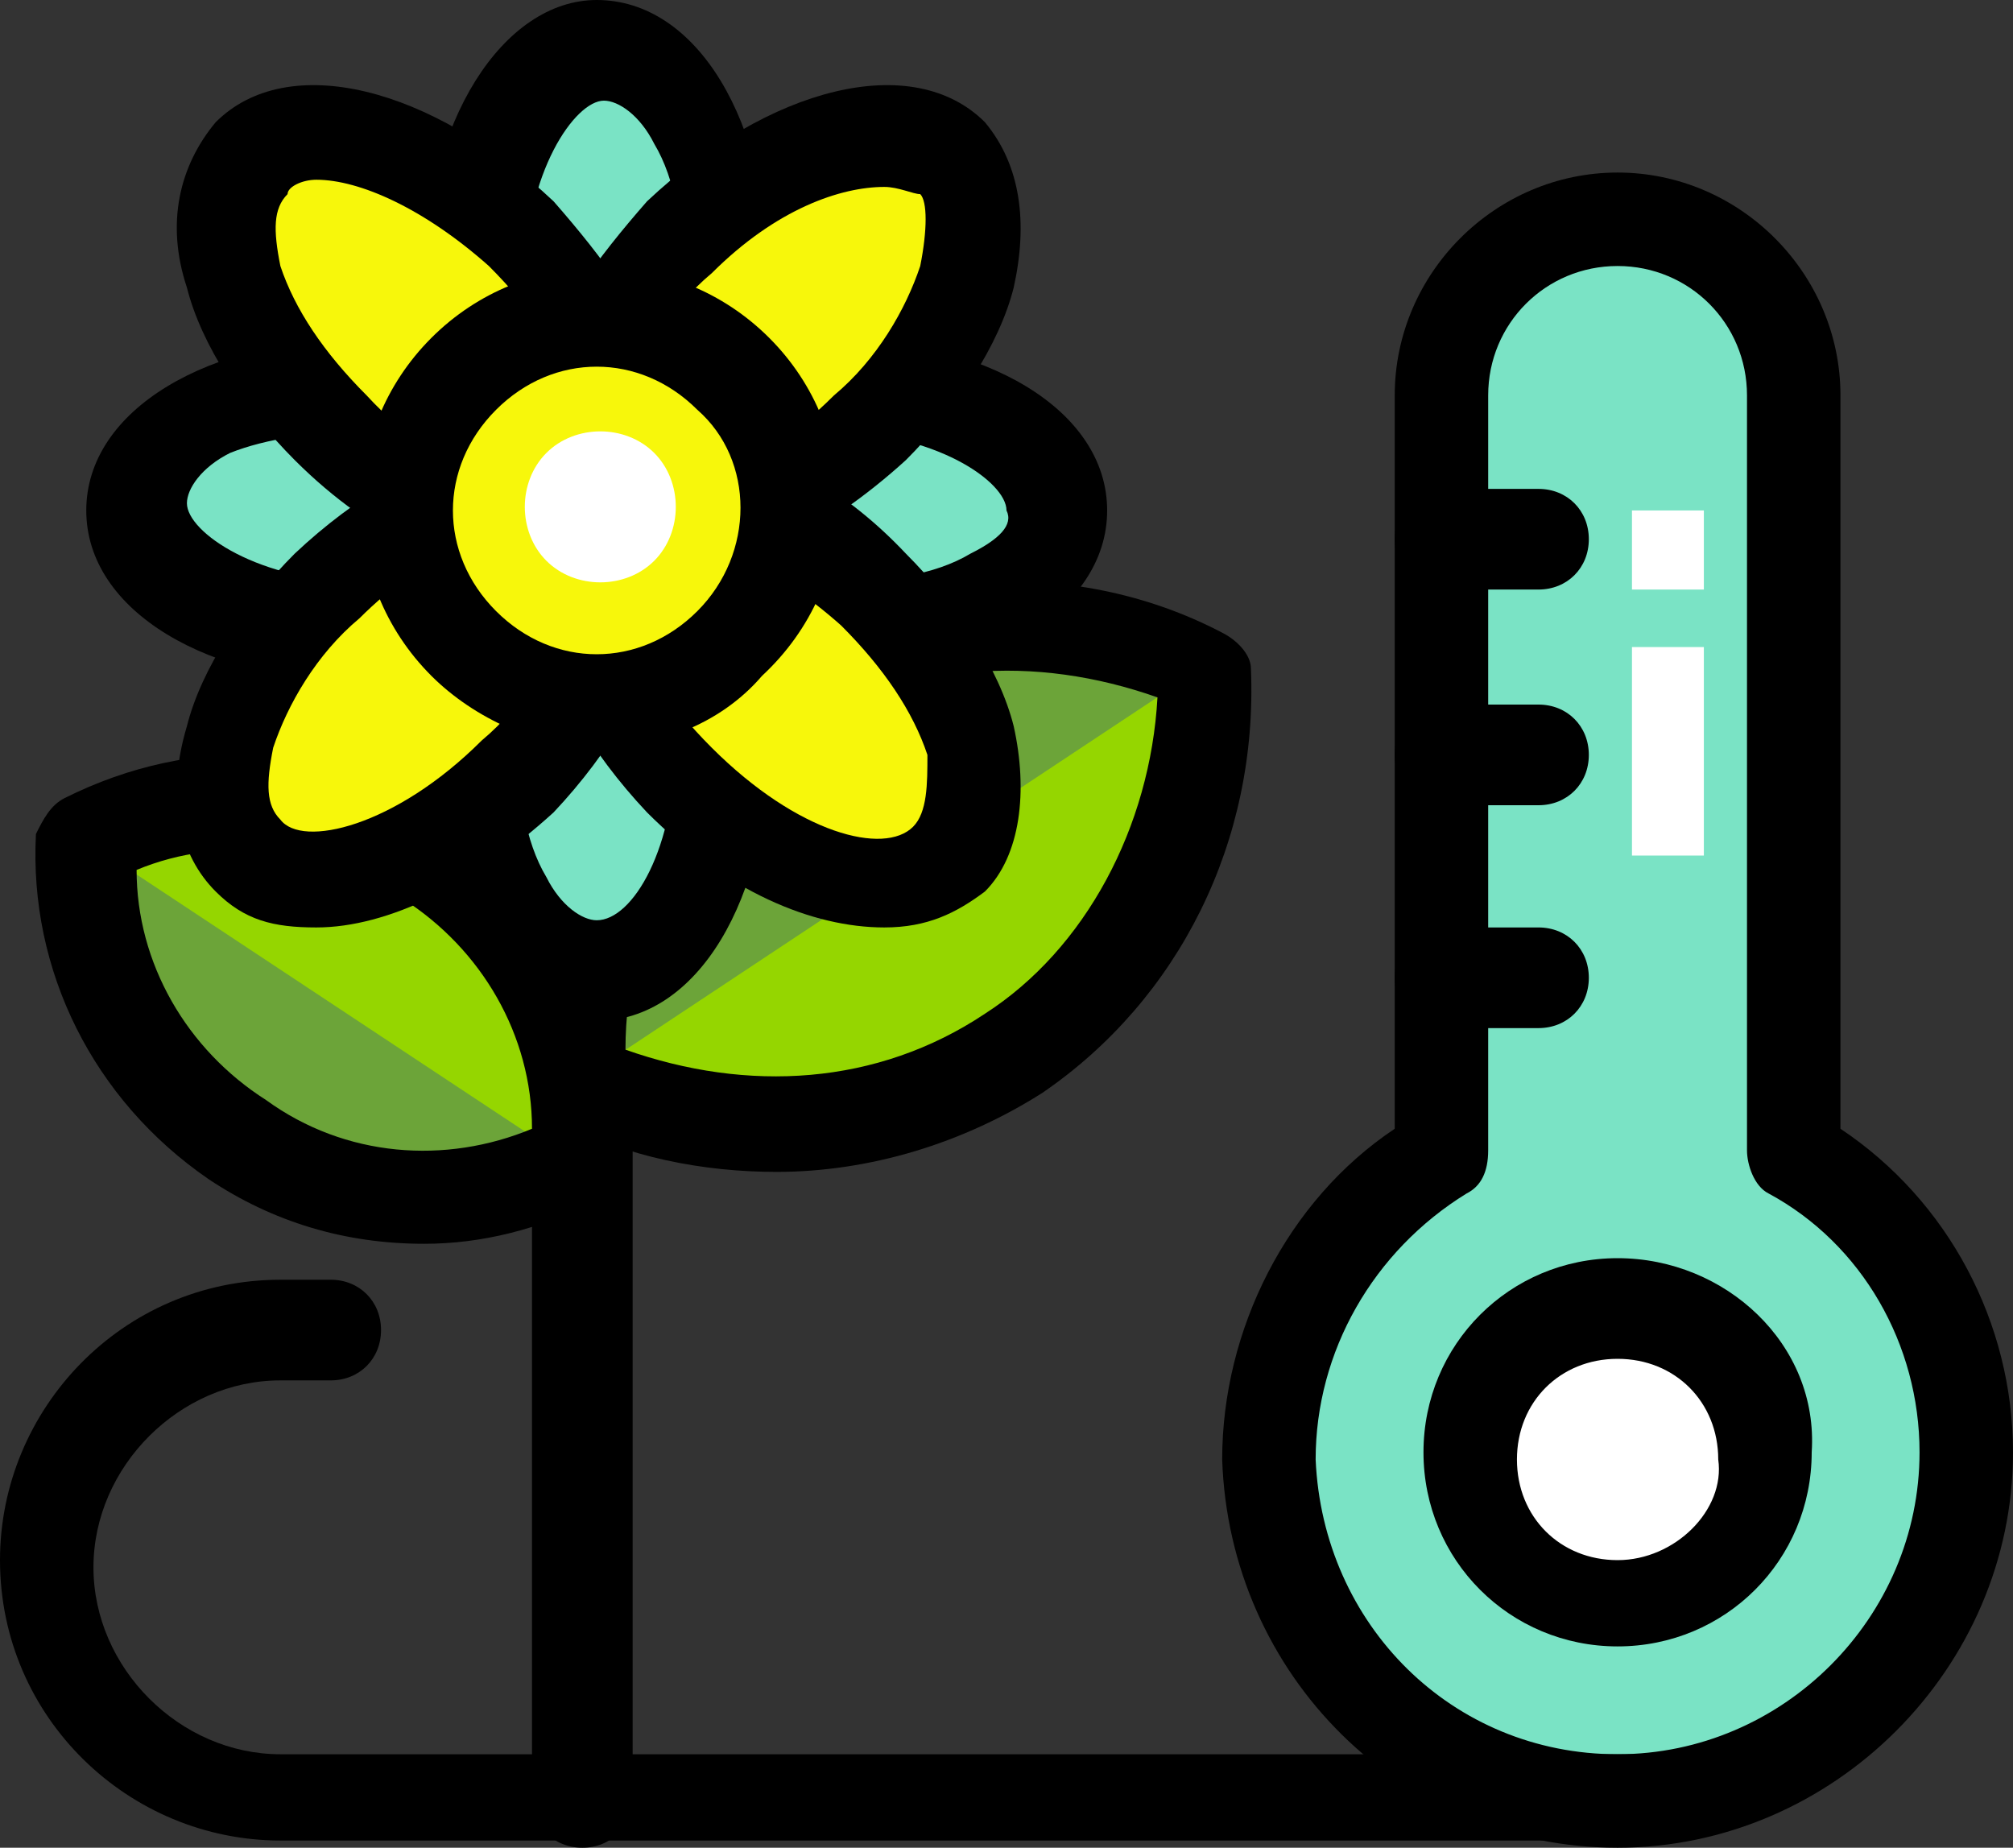 <svg version="1.1" xmlns="http://www.w3.org/2000/svg" xmlns:xlink="http://www.w3.org/1999/xlink" viewBox="0 0 28 25.7" style="enable-background:new 0 0 28 25.7;" xml:space="preserve">
    <rect x="0" y="0" width="28" height="25.7" fill="#333333" stroke="none"/>
    <g>
        <path fill="#7AE3C5" d="M24.9,16.1V5.5c0-1.3-1.1-2.4-2.4-2.4c-1.3,0-2.4,1.1-2.4,2.4v10.5c-1.5,0.8-2.4,2.4-2.4,4.3
            c0.1,2.6,2.2,4.7,4.8,4.7c2.7,0,4.8-2.2,4.8-4.8C27.3,18.4,26.4,16.9,24.9,16.1"></path>
        <path d="M8.1,5C7.7,5,7.4,5.3,7.4,5.7V25c0,0.4,0.3,0.7,0.7,0.7c0.4,0,0.7-0.3,0.7-0.7V5.7C8.7,5.3,8.4,5,8.1,5"></path>
        <path fill="#95D600" d="M16.7,9.3c-1.8-0.9-4.1-0.9-6,0.4C8.9,10.9,7.9,13,8.1,15c1.8,0.9,4.1,0.9,6-0.4C15.9,13.5,16.8,11.4,16.7,9.3
            "></path>
        <path fill="#6CA439" d="M10.7,9.7C8.9,10.9,8.1,15,8.1,15l8.6-5.7C16.7,9.3,12.6,8.5,10.7,9.7"></path>
        <path d="M17.4,9.3c0-0.2-0.2-0.4-0.4-0.5c-2.1-1.1-4.7-0.9-6.6,0.4c-2,1.3-3.1,3.6-3,5.9c0,0.2,0.2,0.4,0.4,0.5
            c0.9,0.5,2,0.7,3,0.7c1.3,0,2.6-0.4,3.7-1.1C16.4,13.9,17.5,11.7,17.4,9.3 M13.7,14.1c-1.5,1-3.3,1.1-5,0.5c0-1.8,0.9-3.4,2.4-4.4
            c1.5-1,3.3-1.1,5-0.5C16,11.5,15.1,13.2,13.7,14.1"></path>
        <path fill="#95D600" d="M5.9,12c-1.5-1-3.2-1-4.7-0.3c-0.1,1.6,0.7,3.3,2.1,4.2c1.5,1,3.2,1,4.7,0.3C8.1,14.5,7.4,12.9,5.9,12"></path>
        <path fill="#6CA439" d="M8,16.2c-1.5,0.7-3.2,0.7-4.7-0.3c-1.5-1-2.2-2.6-2.1-4.2"></path>
        <path d="M6.3,11.4c-1.6-1.1-3.6-1.2-5.4-0.3c-0.2,0.1-0.3,0.3-0.4,0.5c-0.1,1.9,0.8,3.7,2.4,4.8c0.9,0.6,1.9,0.9,3,0.9
            c0.8,0,1.6-0.2,2.4-0.6c0.2-0.1,0.3-0.3,0.4-0.5C8.8,14.3,7.9,12.5,6.3,11.4 M3.7,15.3c-1.1-0.7-1.8-1.9-1.8-3.2
            c1.2-0.5,2.6-0.3,3.7,0.4s1.8,1.9,1.8,3.2C6.2,16.2,4.8,16.1,3.7,15.3"></path>
        <path d="M22.7,24.4H3.9c-1.4,0-2.6-1.2-2.6-2.6c0-1.4,1.2-2.6,2.6-2.6h0.7c0.4,0,0.7-0.3,0.7-0.7c0-0.4-0.3-0.7-0.7-0.7H3.9
            c-2.2,0-3.9,1.8-3.9,3.9c0,2.2,1.8,3.9,3.9,3.9h18.8c0.4,0,0.7-0.3,0.7-0.7S23,24.4,22.7,24.4"></path>
        <path fill="#7AE3C5" d="M8.3,7.1c-1,0-1.7,1.4-1.7,3.2s0.8,3.2,1.7,3.2c1,0,1.7-1.4,1.7-3.2S9.3,7.1,8.3,7.1"></path>
        <path fill="#7AE3C5" d="M8.3,0.7c-1,0-1.7,1.4-1.7,3.2c0,1.8,0.8,3.2,1.7,3.2c1,0,1.7-1.4,1.7-3.2C10.1,2.1,9.3,0.7,8.3,0.7"></path>
        <path d="M8.3,6.4c-1.4,0-2.4,1.7-2.4,3.9c0,2.2,1,3.9,2.4,3.9c1.4,0,2.4-1.7,2.4-3.9C10.7,8.1,9.7,6.4,8.3,6.4 M8.3,12.8
            c-0.2,0-0.5-0.2-0.7-0.6c-0.3-0.5-0.4-1.2-0.4-1.9c0-1.5,0.7-2.5,1.1-2.5c0.2,0,0.5,0.2,0.7,0.6c0.3,0.5,0.4,1.2,0.4,1.9
            C9.4,11.8,8.8,12.8,8.3,12.8"></path>
        <path d="M8.3,0C7,0,5.9,1.7,5.9,3.9s1,3.9,2.4,3.9c1.4,0,2.4-1.7,2.4-3.9S9.7,0,8.3,0 M8.3,6.4c-0.2,0-0.5-0.2-0.7-0.6
            C7.4,5.3,7.3,4.6,7.3,3.9c0-1.5,0.7-2.5,1.1-2.5c0.2,0,0.5,0.2,0.7,0.6c0.3,0.5,0.4,1.2,0.4,1.9C9.4,5.4,8.8,6.4,8.3,6.4"></path>
        <path fill="#7AE3C5" d="M11.5,5.3c-1.8,0-3.2,0.8-3.2,1.7c0,1,1.4,1.8,3.2,1.8c1.8,0,3.2-0.8,3.2-1.7C14.7,6.1,13.3,5.3,11.5,5.3"></path>
        <path fill="#7AE3C5" d="M5.1,5.3C3.4,5.3,1.9,6.1,1.9,7c0,1,1.4,1.8,3.2,1.8c1.8,0,3.2-0.8,3.2-1.7C8.3,6.1,6.9,5.3,5.1,5.3"></path>
        <path d="M11.5,4.7c-2.2,0-3.9,1-3.9,2.4c0,1.4,1.7,2.4,3.9,2.4s3.9-1,3.9-2.4C15.4,5.7,13.7,4.7,11.5,4.7 M13.5,7.7
            C13,8,12.3,8.1,11.5,8.1C10,8.1,9,7.5,9,7.1c0-0.2,0.2-0.5,0.6-0.7C10.1,6.1,10.8,6,11.5,6c1.5,0,2.5,0.7,2.5,1.1
            C14.1,7.3,13.9,7.5,13.5,7.7"></path>
        <path d="M5.1,4.7c-2.2,0-3.9,1-3.9,2.4c0,1.4,1.7,2.4,3.9,2.4c2.2,0,3.9-1,3.9-2.4C9,5.7,7.3,4.7,5.1,4.7 M7.1,7.7
            C6.6,8,5.9,8.1,5.1,8.1c-1.5,0-2.5-0.7-2.5-1.1c0-0.2,0.2-0.5,0.6-0.7C3.7,6.1,4.4,6,5.1,6c1.5,0,2.5,0.7,2.5,1.1
            C7.7,7.3,7.5,7.5,7.1,7.7"></path>
        <path fill="#F7F70B" d="M13.2,2.2C12.5,1.5,10.8,2,9.4,3.3c-1.3,1.3-1.8,3-1.1,3.8c0.7,0.7,2.4,0.2,3.8-1.1
            C13.4,4.6,13.9,2.9,13.2,2.2"></path>
        <path fill="#F7F70B" d="M8.3,7.1C7.6,6.3,5.9,6.8,4.6,8.2c-1.3,1.3-1.8,3-1.1,3.8c0.7,0.7,2.4,0.2,3.8-1.1C8.6,9.5,9.1,7.8,8.3,7.1"></path>
        <path fill="#F7F70B" d="M12.1,8.2c-1.3-1.3-3-1.8-3.8-1.1c-0.7,0.7-0.2,2.4,1.1,3.8c1.3,1.3,3,1.8,3.8,1.1
            C13.9,11.2,13.4,9.5,12.1,8.2"></path>
        <path fill="#F7F70B" d="M7.2,3.3C5.9,2,4.2,1.5,3.5,2.2C2.7,2.9,3.2,4.6,4.6,6c1.3,1.3,3,1.8,3.8,1.1C9.1,6.3,8.6,4.6,7.2,3.3"></path>
        <path d="M13.7,1.7c-1-1-3-0.5-4.7,1.1C8.3,3.6,7.7,4.4,7.5,5.2C7.2,6.2,7.3,7,7.9,7.5c0.4,0.4,0.8,0.5,1.4,0.5c1,0,2.2-0.6,3.3-1.6
            c0.7-0.7,1.3-1.6,1.5-2.4C14.3,3.1,14.2,2.3,13.7,1.7 M12.8,3.7c-0.2,0.6-0.6,1.3-1.2,1.8c-1.2,1.2-2.5,1.5-2.8,1.1
            c-0.2-0.2-0.2-0.5-0.1-1C8.9,5,9.3,4.3,9.9,3.8c0.9-0.9,1.8-1.2,2.4-1.2c0.2,0,0.4,0.1,0.5,0.1C12.9,2.8,12.9,3.2,12.8,3.7"></path>
        <path d="M8.8,6.6c-1-1-3-0.5-4.7,1.1c-0.7,0.7-1.3,1.6-1.5,2.4c-0.3,1-0.1,1.8,0.4,2.3c0.4,0.4,0.8,0.5,1.4,0.5
            c1,0,2.2-0.6,3.3-1.6C9.3,9.6,9.8,7.6,8.8,6.6 M7.9,8.5c-0.2,0.6-0.6,1.3-1.2,1.8c-1.2,1.2-2.5,1.5-2.8,1.1c-0.2-0.2-0.2-0.5-0.1-1
            c0.2-0.6,0.6-1.3,1.2-1.8c0.9-0.9,1.8-1.2,2.4-1.2c0.2,0,0.4,0,0.5,0.1C8,7.7,8.1,8.1,7.9,8.5"></path>
        <path d="M14.1,10.1c-0.2-0.8-0.8-1.7-1.5-2.4c-1.6-1.7-3.7-2.1-4.7-1.1c-1,1-0.5,3,1.1,4.7c1.1,1.1,2.3,1.6,3.3,1.6
            c0.6,0,1-0.2,1.4-0.5C14.2,11.9,14.3,11,14.1,10.1 M12.7,11.5c-0.4,0.4-1.6,0.1-2.8-1.1c-0.6-0.6-1-1.2-1.2-1.8
            c-0.1-0.5-0.1-0.8,0.1-1c0.1-0.1,0.3-0.1,0.5-0.1c0.6,0,1.5,0.4,2.4,1.2c0.6,0.6,1,1.2,1.2,1.8C12.9,10.9,12.9,11.3,12.7,11.5"></path>
        <path d="M9.2,5.2C9,4.4,8.4,3.6,7.7,2.8C6,1.2,4,0.7,3,1.7C2.5,2.3,2.3,3.1,2.6,4c0.2,0.8,0.8,1.7,1.5,2.4c1.1,1.1,2.3,1.6,3.3,1.6
            c0.6,0,1-0.2,1.4-0.5C9.3,7,9.5,6.2,9.2,5.2 M7.9,6.6C7.5,6.9,6.2,6.7,5.1,5.5c-0.6-0.6-1-1.2-1.2-1.8c-0.1-0.5-0.1-0.8,0.1-1
            C4,2.6,4.2,2.5,4.4,2.5c0.6,0,1.5,0.4,2.4,1.2c0.6,0.6,1,1.2,1.2,1.8C8.1,6.1,8,6.4,7.9,6.6"></path>
        <path fill="#F7F70B" d="M10.2,5.2c-1-1-2.7-1-3.7,0c-1,1-1,2.7,0,3.7c1,1,2.7,1,3.7,0C11.2,7.9,11.2,6.2,10.2,5.2"></path>
        <path fill="#FFFFFF" d="M9.1,6.3C8.7,5.9,8,5.9,7.6,6.3c-0.4,0.4-0.4,1.1,0,1.5c0.4,0.4,1.1,0.4,1.5,0C9.5,7.4,9.5,6.7,9.1,6.3"></path>
        <path d="M10.7,4.7C9.4,3.4,7.3,3.4,6,4.7C4.7,6,4.7,8.1,6,9.4c0.6,0.6,1.5,1,2.3,1c0.8,0,1.7-0.3,2.3-1C12,8.1,12,6,10.7,4.7
                M9.7,8.5L9.7,8.5c-0.8,0.8-2,0.8-2.8,0c-0.8-0.8-0.8-2,0-2.8c0.4-0.4,0.9-0.6,1.4-0.6c0.5,0,1,0.2,1.4,0.6
            C10.5,6.4,10.5,7.7,9.7,8.5"></path>
        <path d="M25.6,15.7V5.5c0-1.7-1.4-3.1-3.1-3.1c-1.7,0-3.1,1.4-3.1,3.1v10.2c-1.5,1-2.4,2.8-2.4,4.6c0.1,3,2.5,5.4,5.5,5.4
            c3,0,5.5-2.5,5.5-5.5C28,18.4,27.1,16.7,25.6,15.7 M22.5,24.4c-2.3,0-4.1-1.8-4.2-4.1c0-1.5,0.8-2.9,2.1-3.7
            c0.2-0.1,0.3-0.3,0.3-0.6V5.5c0-1,0.8-1.8,1.8-1.8c1,0,1.8,0.8,1.8,1.8v10.5c0,0.2,0.1,0.5,0.3,0.6c1.3,0.7,2.1,2.1,2.1,3.6
            C26.7,22.5,24.8,24.4,22.5,24.4"></path>
        <path fill="#FFFFFF" d="M22.5,18.2c-1.1,0-2.1,0.9-2.1,2.1c0,1.1,0.9,2.1,2.1,2.1c1.1,0,2.1-0.9,2.1-2.1
            C24.6,19.1,23.7,18.2,22.5,18.2"></path>
        <path d="M22.5,17.5c-1.5,0-2.7,1.2-2.7,2.7c0,1.5,1.2,2.7,2.7,2.7c1.5,0,2.7-1.2,2.7-2.7C25.3,18.7,24,17.5,22.5,17.5 M22.5,21.7
            c-0.8,0-1.4-0.6-1.4-1.4c0-0.8,0.6-1.4,1.4-1.4c0.8,0,1.4,0.6,1.4,1.4C24,21,23.3,21.7,22.5,21.7"></path>
        <path d="M21.4,6.8h-1.3c-0.4,0-0.7,0.3-0.7,0.7c0,0.4,0.3,0.7,0.7,0.7h1.3c0.4,0,0.7-0.3,0.7-0.7C22.1,7.1,21.8,6.8,21.4,6.8"></path>
        <path d="M21.4,9.8h-1.3c-0.4,0-0.7,0.3-0.7,0.7c0,0.4,0.3,0.7,0.7,0.7h1.3c0.4,0,0.7-0.3,0.7-0.7C22.1,10.1,21.8,9.8,21.4,9.8"></path>
        <path d="M21.4,12.9h-1.3c-0.4,0-0.7,0.3-0.7,0.7c0,0.4,0.3,0.7,0.7,0.7h1.3c0.4,0,0.7-0.3,0.7-0.7C22.1,13.2,21.8,12.9,21.4,12.9"></path>
        <rect x="22.7" y="9" fill="#FFFFFF" width="1" height="2.9"></rect>
        <rect x="22.7" y="7.1" fill="#FFFFFF" width="1" height="1.1"></rect>
    </g>
</svg>